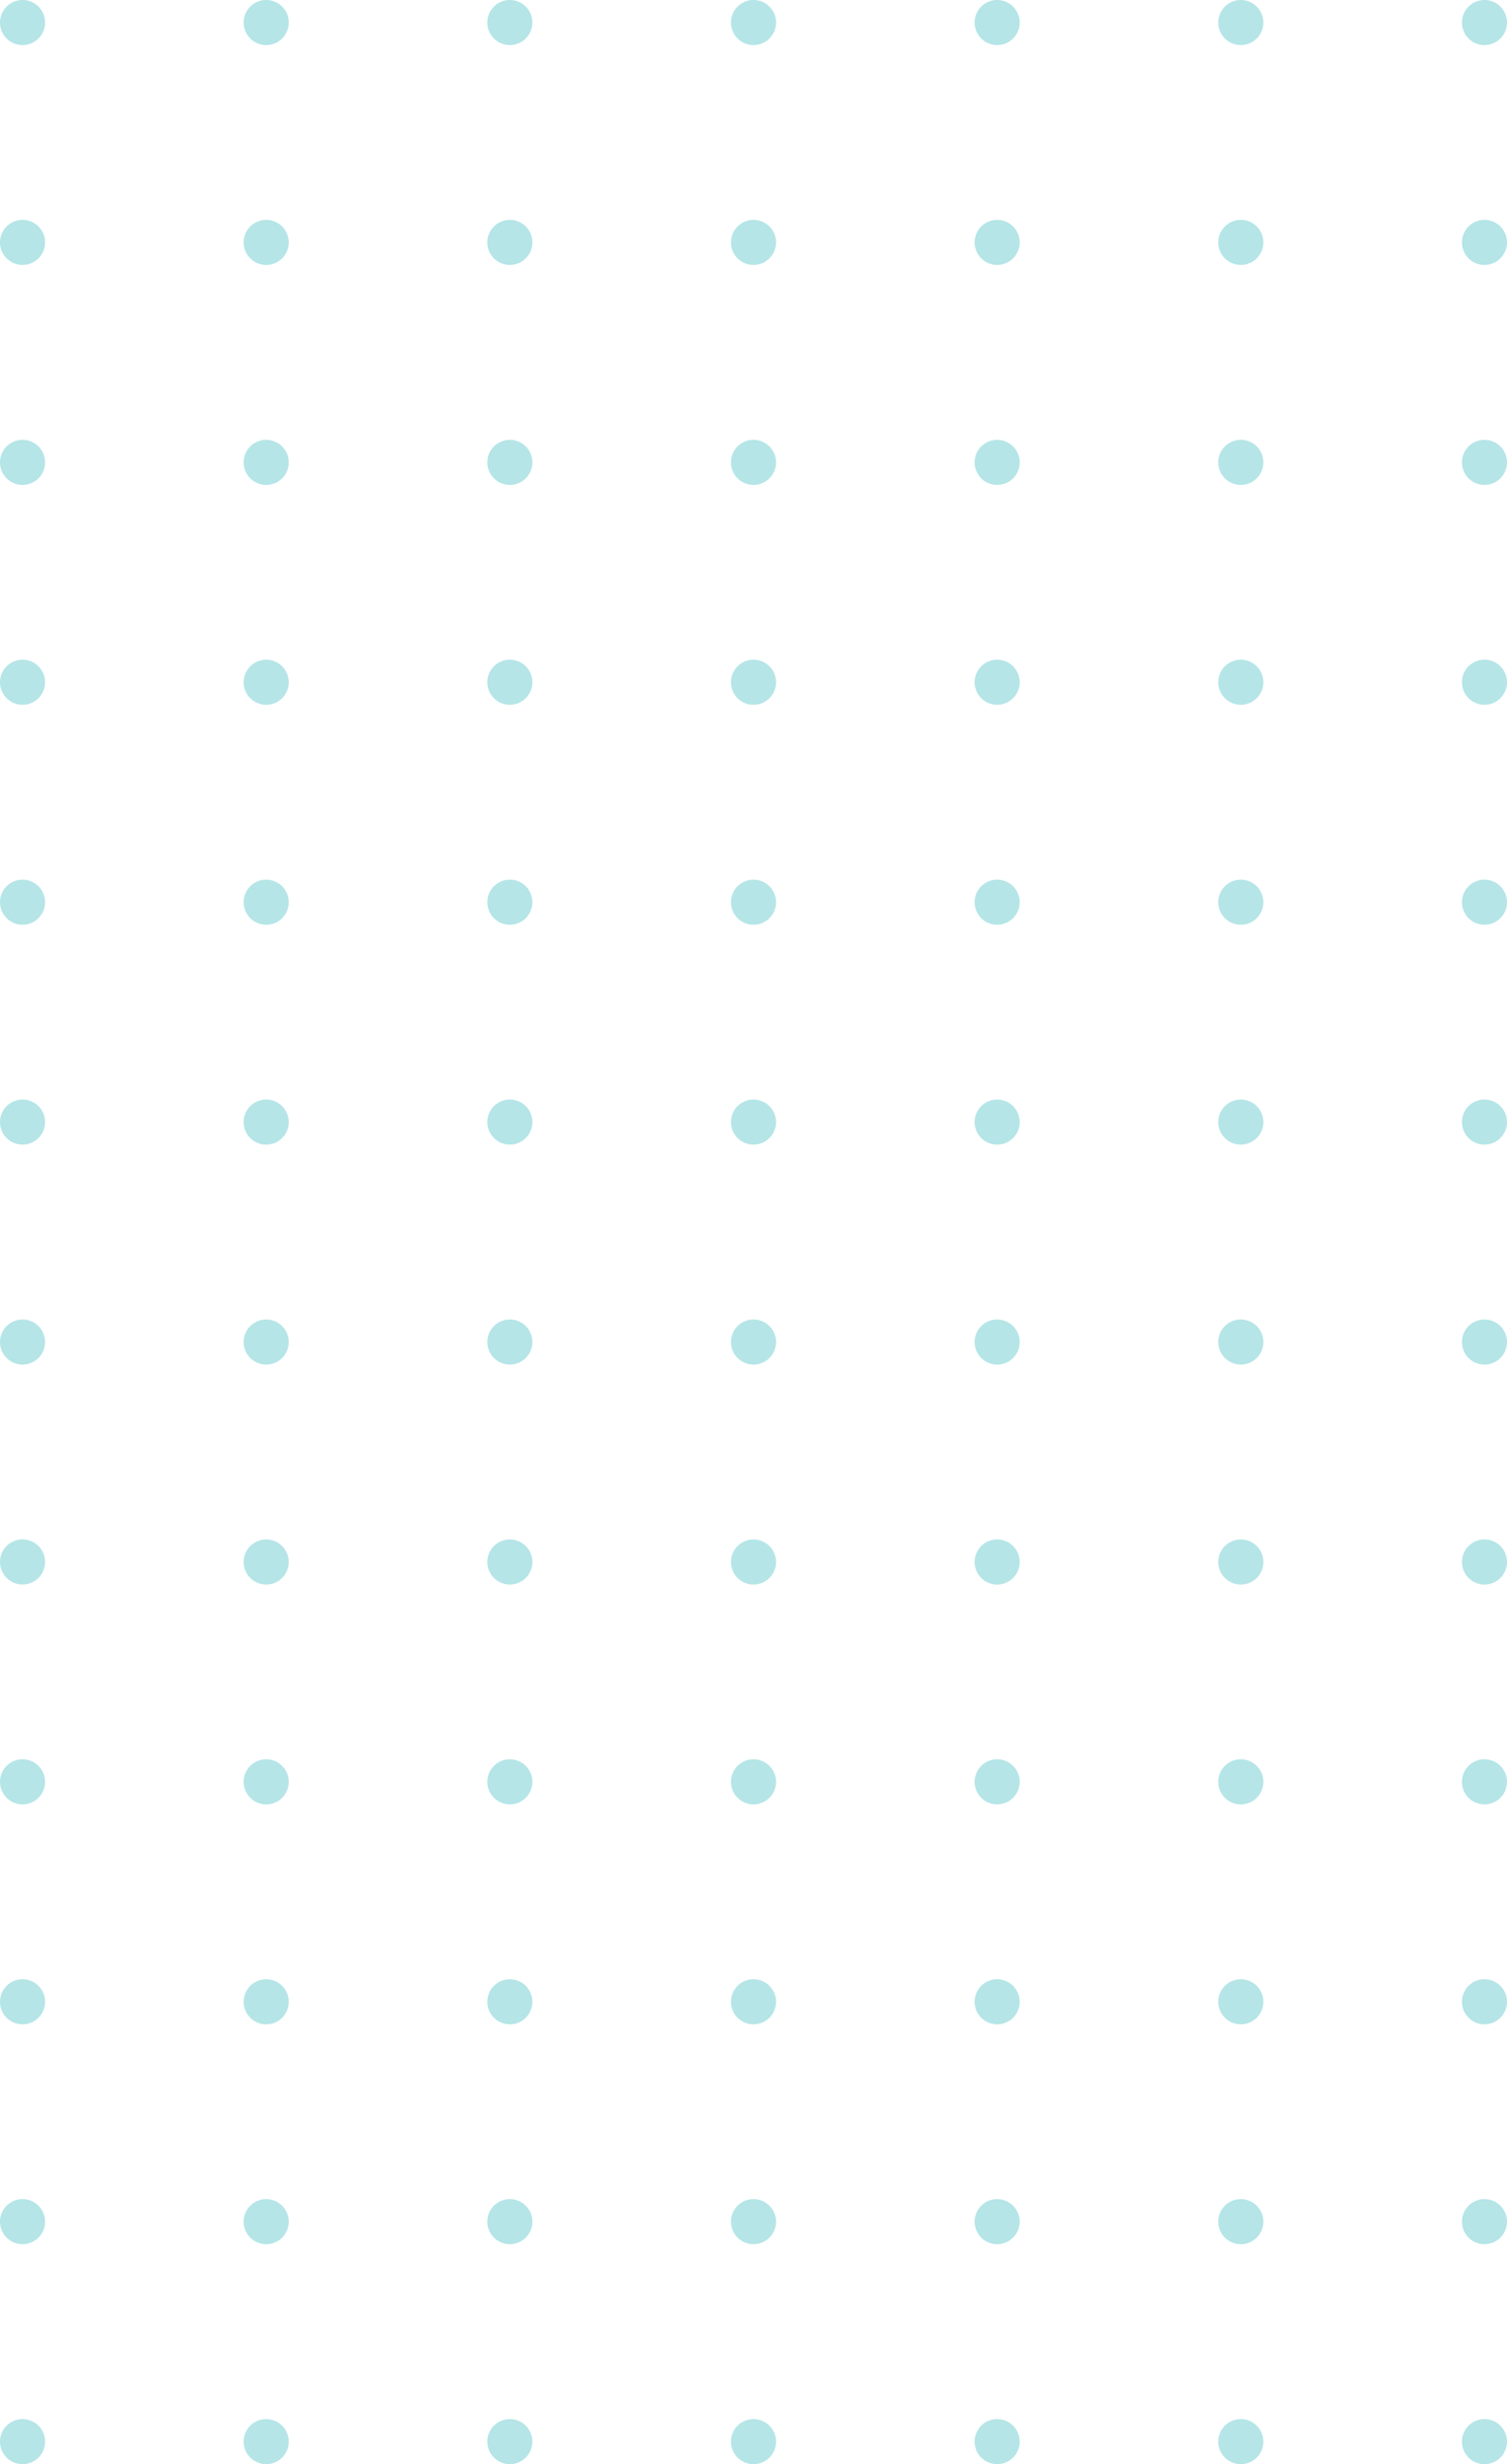 <svg xmlns="http://www.w3.org/2000/svg" xmlns:xlink="http://www.w3.org/1999/xlink" width="166.781" height="272.607" viewBox="0 0 166.781 272.607">
  <defs>
    <clipPath id="clip-path">
      <rect id="Rectangle_298" data-name="Rectangle 298" width="166.781" height="272.607" fill="#6ccccf"/>
    </clipPath>
  </defs>
  <g id="dot-left" opacity="0.5">
    <g id="Group_19" data-name="Group 19" clip-path="url(#clip-path)">
      <path id="Path_688" data-name="Path 688" d="M4.989,2.495A2.494,2.494,0,1,1,2.494,0,2.495,2.495,0,0,1,4.989,2.495" fill="#6ccccf"/>
      <path id="Path_689" data-name="Path 689" d="M31.955,2.495A2.495,2.495,0,1,1,29.459,0a2.5,2.5,0,0,1,2.5,2.495" fill="#6ccccf"/>
      <path id="Path_690" data-name="Path 690" d="M58.92,2.495A2.494,2.494,0,1,1,56.425,0,2.495,2.495,0,0,1,58.92,2.495" fill="#6ccccf"/>
      <path id="Path_691" data-name="Path 691" d="M85.885,2.495A2.494,2.494,0,1,1,83.39,0a2.495,2.495,0,0,1,2.5,2.495" fill="#6ccccf"/>
      <path id="Path_692" data-name="Path 692" d="M112.85,2.495A2.494,2.494,0,1,1,110.355,0a2.495,2.495,0,0,1,2.495,2.495" fill="#6ccccf"/>
      <path id="Path_693" data-name="Path 693" d="M139.815,2.495A2.494,2.494,0,1,1,137.32,0a2.495,2.495,0,0,1,2.495,2.495" fill="#6ccccf"/>
      <path id="Path_694" data-name="Path 694" d="M166.781,2.495A2.494,2.494,0,1,1,164.286,0a2.495,2.495,0,0,1,2.5,2.495" fill="#6ccccf"/>
      <path id="Path_695" data-name="Path 695" d="M4.989,26.823a2.494,2.494,0,1,1-2.495-2.5,2.495,2.495,0,0,1,2.495,2.5" fill="#6ccccf"/>
      <path id="Path_696" data-name="Path 696" d="M31.955,26.823a2.495,2.495,0,1,1-2.5-2.5,2.5,2.5,0,0,1,2.5,2.5" fill="#6ccccf"/>
      <path id="Path_697" data-name="Path 697" d="M58.92,26.823a2.494,2.494,0,1,1-2.495-2.5,2.495,2.495,0,0,1,2.495,2.5" fill="#6ccccf"/>
      <path id="Path_698" data-name="Path 698" d="M85.885,26.823a2.494,2.494,0,1,1-2.5-2.5,2.495,2.495,0,0,1,2.5,2.5" fill="#6ccccf"/>
      <path id="Path_699" data-name="Path 699" d="M112.85,26.823a2.494,2.494,0,1,1-2.495-2.5,2.495,2.495,0,0,1,2.495,2.5" fill="#6ccccf"/>
      <path id="Path_700" data-name="Path 700" d="M139.815,26.823a2.494,2.494,0,1,1-2.495-2.5,2.495,2.495,0,0,1,2.495,2.5" fill="#6ccccf"/>
      <path id="Path_701" data-name="Path 701" d="M166.781,26.823a2.494,2.494,0,1,1-2.5-2.5,2.495,2.495,0,0,1,2.5,2.5" fill="#6ccccf"/>
      <path id="Path_702" data-name="Path 702" d="M4.989,51.152a2.494,2.494,0,1,1-2.495-2.495,2.495,2.495,0,0,1,2.495,2.495" fill="#6ccccf"/>
      <path id="Path_703" data-name="Path 703" d="M31.955,51.152a2.495,2.495,0,1,1-2.5-2.495,2.5,2.5,0,0,1,2.5,2.495" fill="#6ccccf"/>
      <path id="Path_704" data-name="Path 704" d="M58.92,51.152a2.494,2.494,0,1,1-2.495-2.495,2.495,2.495,0,0,1,2.495,2.495" fill="#6ccccf"/>
      <path id="Path_705" data-name="Path 705" d="M85.885,51.152a2.494,2.494,0,1,1-2.5-2.495,2.495,2.495,0,0,1,2.5,2.495" fill="#6ccccf"/>
      <path id="Path_706" data-name="Path 706" d="M112.85,51.152a2.494,2.494,0,1,1-2.495-2.495,2.495,2.495,0,0,1,2.495,2.495" fill="#6ccccf"/>
      <path id="Path_707" data-name="Path 707" d="M139.815,51.152a2.494,2.494,0,1,1-2.495-2.495,2.495,2.495,0,0,1,2.495,2.495" fill="#6ccccf"/>
      <path id="Path_708" data-name="Path 708" d="M166.781,51.152a2.494,2.494,0,1,1-2.5-2.495,2.495,2.495,0,0,1,2.5,2.495" fill="#6ccccf"/>
      <path id="Path_709" data-name="Path 709" d="M4.989,75.481a2.494,2.494,0,1,1-2.495-2.5,2.495,2.495,0,0,1,2.495,2.5" fill="#6ccccf"/>
      <path id="Path_710" data-name="Path 710" d="M31.955,75.481a2.495,2.495,0,1,1-2.5-2.5,2.5,2.5,0,0,1,2.5,2.5" fill="#6ccccf"/>
      <path id="Path_711" data-name="Path 711" d="M58.92,75.481a2.494,2.494,0,1,1-2.495-2.5,2.495,2.495,0,0,1,2.495,2.5" fill="#6ccccf"/>
      <path id="Path_712" data-name="Path 712" d="M85.885,75.481a2.494,2.494,0,1,1-2.5-2.5,2.495,2.495,0,0,1,2.5,2.5" fill="#6ccccf"/>
      <path id="Path_713" data-name="Path 713" d="M112.85,75.481a2.494,2.494,0,1,1-2.495-2.5,2.495,2.495,0,0,1,2.495,2.5" fill="#6ccccf"/>
      <path id="Path_714" data-name="Path 714" d="M139.815,75.481a2.494,2.494,0,1,1-2.495-2.5,2.495,2.495,0,0,1,2.495,2.5" fill="#6ccccf"/>
      <path id="Path_715" data-name="Path 715" d="M166.781,75.481a2.494,2.494,0,1,1-2.5-2.5,2.495,2.495,0,0,1,2.5,2.5" fill="#6ccccf"/>
      <path id="Path_716" data-name="Path 716" d="M4.989,99.81a2.494,2.494,0,1,1-2.495-2.495A2.495,2.495,0,0,1,4.989,99.81" fill="#6ccccf"/>
      <path id="Path_717" data-name="Path 717" d="M31.955,99.81a2.495,2.495,0,1,1-2.5-2.495,2.5,2.5,0,0,1,2.5,2.495" fill="#6ccccf"/>
      <path id="Path_718" data-name="Path 718" d="M58.92,99.81a2.494,2.494,0,1,1-2.495-2.495A2.495,2.495,0,0,1,58.92,99.81" fill="#6ccccf"/>
      <path id="Path_719" data-name="Path 719" d="M85.885,99.81a2.494,2.494,0,1,1-2.5-2.495,2.495,2.495,0,0,1,2.5,2.495" fill="#6ccccf"/>
      <path id="Path_720" data-name="Path 720" d="M112.85,99.81a2.494,2.494,0,1,1-2.495-2.495,2.495,2.495,0,0,1,2.495,2.495" fill="#6ccccf"/>
      <path id="Path_721" data-name="Path 721" d="M139.815,99.81a2.494,2.494,0,1,1-2.495-2.495,2.495,2.495,0,0,1,2.495,2.495" fill="#6ccccf"/>
      <path id="Path_722" data-name="Path 722" d="M166.781,99.81a2.494,2.494,0,1,1-2.5-2.495,2.495,2.495,0,0,1,2.5,2.495" fill="#6ccccf"/>
      <path id="Path_723" data-name="Path 723" d="M4.989,124.139a2.494,2.494,0,1,1-2.495-2.5,2.495,2.495,0,0,1,2.495,2.5" fill="#6ccccf"/>
      <path id="Path_724" data-name="Path 724" d="M31.955,124.139a2.495,2.495,0,1,1-2.5-2.5,2.5,2.5,0,0,1,2.5,2.5" fill="#6ccccf"/>
      <path id="Path_725" data-name="Path 725" d="M58.92,124.139a2.494,2.494,0,1,1-2.495-2.5,2.495,2.495,0,0,1,2.495,2.5" fill="#6ccccf"/>
      <path id="Path_726" data-name="Path 726" d="M85.885,124.139a2.494,2.494,0,1,1-2.5-2.5,2.495,2.495,0,0,1,2.5,2.5" fill="#6ccccf"/>
      <path id="Path_727" data-name="Path 727" d="M112.85,124.139a2.494,2.494,0,1,1-2.495-2.5,2.495,2.495,0,0,1,2.495,2.5" fill="#6ccccf"/>
      <path id="Path_728" data-name="Path 728" d="M139.815,124.139a2.494,2.494,0,1,1-2.495-2.5,2.495,2.495,0,0,1,2.495,2.5" fill="#6ccccf"/>
      <path id="Path_729" data-name="Path 729" d="M166.781,124.139a2.494,2.494,0,1,1-2.5-2.5,2.495,2.495,0,0,1,2.5,2.5" fill="#6ccccf"/>
      <path id="Path_730" data-name="Path 730" d="M4.989,148.468a2.494,2.494,0,1,1-2.495-2.495,2.495,2.495,0,0,1,2.495,2.495" fill="#6ccccf"/>
      <path id="Path_731" data-name="Path 731" d="M31.955,148.468a2.495,2.495,0,1,1-2.5-2.495,2.5,2.5,0,0,1,2.5,2.495" fill="#6ccccf"/>
      <path id="Path_732" data-name="Path 732" d="M58.92,148.468a2.494,2.494,0,1,1-2.495-2.495,2.495,2.495,0,0,1,2.495,2.495" fill="#6ccccf"/>
      <path id="Path_733" data-name="Path 733" d="M85.885,148.468a2.494,2.494,0,1,1-2.5-2.495,2.495,2.495,0,0,1,2.5,2.495" fill="#6ccccf"/>
      <path id="Path_734" data-name="Path 734" d="M112.85,148.468a2.494,2.494,0,1,1-2.495-2.495,2.495,2.495,0,0,1,2.495,2.495" fill="#6ccccf"/>
      <path id="Path_735" data-name="Path 735" d="M139.815,148.468a2.494,2.494,0,1,1-2.495-2.495,2.495,2.495,0,0,1,2.495,2.495" fill="#6ccccf"/>
      <path id="Path_736" data-name="Path 736" d="M166.781,148.468a2.494,2.494,0,1,1-2.5-2.495,2.495,2.495,0,0,1,2.5,2.495" fill="#6ccccf"/>
      <path id="Path_737" data-name="Path 737" d="M4.989,172.8A2.494,2.494,0,1,1,2.494,170.3,2.495,2.495,0,0,1,4.989,172.8" fill="#6ccccf"/>
      <path id="Path_738" data-name="Path 738" d="M31.955,172.8a2.495,2.495,0,1,1-2.5-2.495,2.5,2.5,0,0,1,2.5,2.495" fill="#6ccccf"/>
      <path id="Path_739" data-name="Path 739" d="M58.92,172.8a2.494,2.494,0,1,1-2.495-2.495A2.495,2.495,0,0,1,58.92,172.8" fill="#6ccccf"/>
      <path id="Path_740" data-name="Path 740" d="M85.885,172.8a2.494,2.494,0,1,1-2.5-2.495,2.495,2.495,0,0,1,2.5,2.495" fill="#6ccccf"/>
      <path id="Path_741" data-name="Path 741" d="M112.85,172.8a2.494,2.494,0,1,1-2.495-2.495,2.495,2.495,0,0,1,2.495,2.495" fill="#6ccccf"/>
      <path id="Path_742" data-name="Path 742" d="M139.815,172.8a2.494,2.494,0,1,1-2.495-2.495,2.495,2.495,0,0,1,2.495,2.495" fill="#6ccccf"/>
      <path id="Path_743" data-name="Path 743" d="M166.781,172.8a2.494,2.494,0,1,1-2.5-2.495,2.495,2.495,0,0,1,2.5,2.495" fill="#6ccccf"/>
      <path id="Path_744" data-name="Path 744" d="M4.989,197.126a2.494,2.494,0,1,1-2.495-2.5,2.495,2.495,0,0,1,2.495,2.5" fill="#6ccccf"/>
      <path id="Path_745" data-name="Path 745" d="M31.955,197.126a2.495,2.495,0,1,1-2.5-2.5,2.5,2.5,0,0,1,2.5,2.5" fill="#6ccccf"/>
      <path id="Path_746" data-name="Path 746" d="M58.92,197.126a2.494,2.494,0,1,1-2.495-2.5,2.495,2.495,0,0,1,2.495,2.5" fill="#6ccccf"/>
      <path id="Path_747" data-name="Path 747" d="M85.885,197.126a2.494,2.494,0,1,1-2.5-2.5,2.495,2.495,0,0,1,2.5,2.5" fill="#6ccccf"/>
      <path id="Path_748" data-name="Path 748" d="M112.85,197.126a2.494,2.494,0,1,1-2.495-2.5,2.495,2.495,0,0,1,2.495,2.5" fill="#6ccccf"/>
      <path id="Path_749" data-name="Path 749" d="M139.815,197.126a2.494,2.494,0,1,1-2.495-2.5,2.495,2.495,0,0,1,2.495,2.5" fill="#6ccccf"/>
      <path id="Path_750" data-name="Path 750" d="M166.781,197.126a2.494,2.494,0,1,1-2.5-2.5,2.495,2.495,0,0,1,2.5,2.5" fill="#6ccccf"/>
      <path id="Path_751" data-name="Path 751" d="M4.989,221.455a2.494,2.494,0,1,1-2.495-2.495,2.495,2.495,0,0,1,2.495,2.495" fill="#6ccccf"/>
      <path id="Path_752" data-name="Path 752" d="M31.955,221.455a2.495,2.495,0,1,1-2.5-2.495,2.5,2.5,0,0,1,2.5,2.495" fill="#6ccccf"/>
      <path id="Path_753" data-name="Path 753" d="M58.92,221.455a2.494,2.494,0,1,1-2.495-2.495,2.495,2.495,0,0,1,2.495,2.495" fill="#6ccccf"/>
      <path id="Path_754" data-name="Path 754" d="M85.885,221.455a2.494,2.494,0,1,1-2.5-2.495,2.495,2.495,0,0,1,2.5,2.495" fill="#6ccccf"/>
      <path id="Path_755" data-name="Path 755" d="M112.85,221.455a2.494,2.494,0,1,1-2.495-2.495,2.495,2.495,0,0,1,2.495,2.495" fill="#6ccccf"/>
      <path id="Path_756" data-name="Path 756" d="M139.815,221.455a2.494,2.494,0,1,1-2.495-2.495,2.495,2.495,0,0,1,2.495,2.495" fill="#6ccccf"/>
      <path id="Path_757" data-name="Path 757" d="M166.781,221.455a2.494,2.494,0,1,1-2.5-2.495,2.495,2.495,0,0,1,2.5,2.495" fill="#6ccccf"/>
      <path id="Path_758" data-name="Path 758" d="M4.989,245.783a2.494,2.494,0,1,1-2.495-2.5,2.495,2.495,0,0,1,2.495,2.5" fill="#6ccccf"/>
      <path id="Path_759" data-name="Path 759" d="M31.955,245.783a2.495,2.495,0,1,1-2.5-2.5,2.5,2.5,0,0,1,2.5,2.5" fill="#6ccccf"/>
      <path id="Path_760" data-name="Path 760" d="M58.92,245.783a2.494,2.494,0,1,1-2.495-2.5,2.495,2.495,0,0,1,2.495,2.5" fill="#6ccccf"/>
      <path id="Path_761" data-name="Path 761" d="M85.885,245.783a2.494,2.494,0,1,1-2.5-2.5,2.495,2.495,0,0,1,2.5,2.5" fill="#6ccccf"/>
      <path id="Path_762" data-name="Path 762" d="M112.85,245.783a2.494,2.494,0,1,1-2.495-2.5,2.495,2.495,0,0,1,2.495,2.5" fill="#6ccccf"/>
      <path id="Path_763" data-name="Path 763" d="M139.815,245.783a2.494,2.494,0,1,1-2.495-2.5,2.495,2.495,0,0,1,2.495,2.5" fill="#6ccccf"/>
      <path id="Path_764" data-name="Path 764" d="M166.781,245.783a2.494,2.494,0,1,1-2.5-2.5,2.495,2.495,0,0,1,2.5,2.5" fill="#6ccccf"/>
      <path id="Path_765" data-name="Path 765" d="M4.989,270.112a2.494,2.494,0,1,1-2.495-2.495,2.495,2.495,0,0,1,2.495,2.495" fill="#6ccccf"/>
      <path id="Path_766" data-name="Path 766" d="M31.955,270.112a2.495,2.495,0,1,1-2.5-2.495,2.5,2.5,0,0,1,2.5,2.495" fill="#6ccccf"/>
      <path id="Path_767" data-name="Path 767" d="M58.92,270.112a2.494,2.494,0,1,1-2.495-2.495,2.495,2.495,0,0,1,2.495,2.495" fill="#6ccccf"/>
      <path id="Path_768" data-name="Path 768" d="M85.885,270.112a2.494,2.494,0,1,1-2.5-2.495,2.495,2.495,0,0,1,2.5,2.495" fill="#6ccccf"/>
      <path id="Path_769" data-name="Path 769" d="M112.85,270.112a2.494,2.494,0,1,1-2.495-2.495,2.495,2.495,0,0,1,2.495,2.495" fill="#6ccccf"/>
      <path id="Path_770" data-name="Path 770" d="M139.815,270.112a2.494,2.494,0,1,1-2.495-2.495,2.495,2.495,0,0,1,2.495,2.495" fill="#6ccccf"/>
      <path id="Path_771" data-name="Path 771" d="M166.781,270.112a2.494,2.494,0,1,1-2.5-2.495,2.495,2.495,0,0,1,2.5,2.495" fill="#6ccccf"/>
    </g>
  </g>
</svg>
